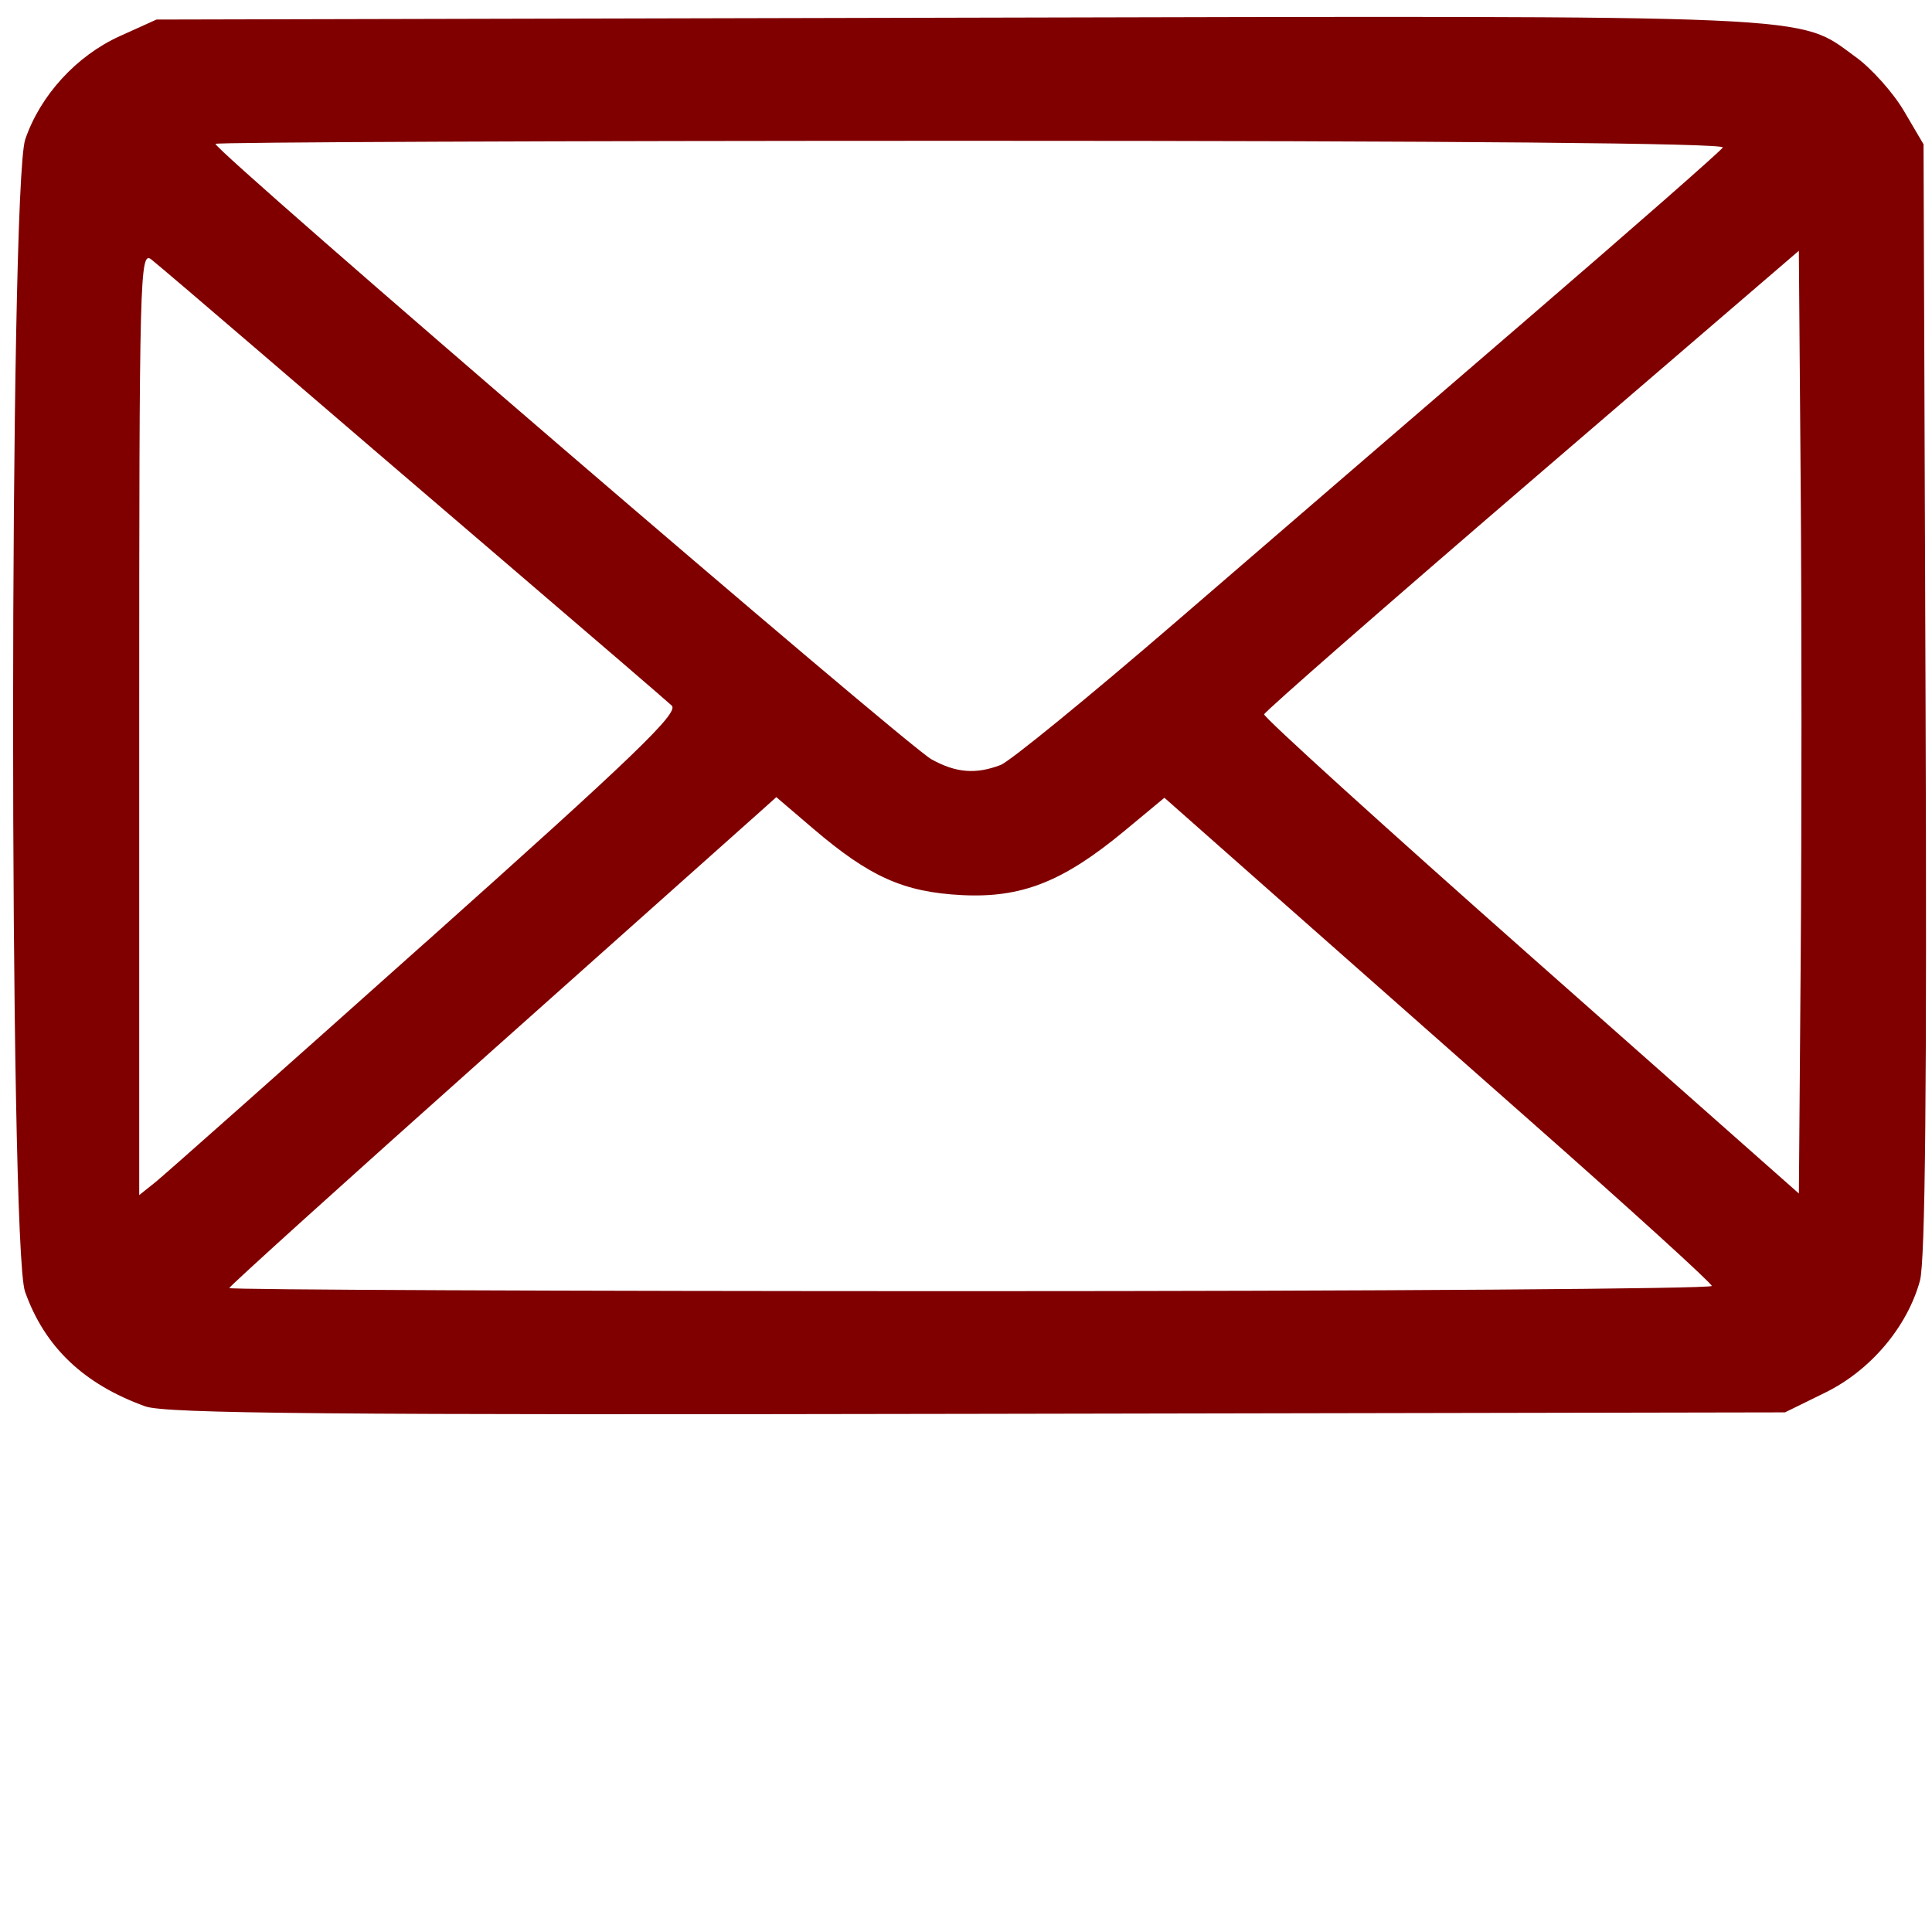 <?xml version="1.0" encoding="UTF-8" standalone="no"?>
<!-- Created with Inkscape (http://www.inkscape.org/) -->

<svg
   version="1.1"
   id="svg1"
   width="50"
   height="50"
   viewBox="0 0 50 50"
   xml:space="preserve"
   xmlns="http://www.w3.org/2000/svg"
   xmlns:svg="http://www.w3.org/2000/svg"><defs
     id="defs1" /><path
     style="fill:#800000"
     d="m 3.761,36.397 c -1.595,-0.574 -2.609,-1.541 -3.114,-2.972 -0.415,-1.176 -0.409,-28.598 0.006,-29.817 0.389,-1.141 1.328,-2.166 2.448,-2.673 l 0.949,-0.429 20.702,-0.048 c 22.729,-0.052 21.737,-0.096 23.28,1.022 0.406,0.294 0.966,0.922 1.244,1.395 l 0.505,0.859 0.052,14.347 c 0.037,10.048 -0.007,14.562 -0.145,15.064 -0.33,1.199 -1.279,2.32 -2.45,2.895 l -1.043,0.512 -20.893,0.038 C 8.525,36.622 4.282,36.584 3.761,36.397 Z M 44.301,33.28 c -0.006,-0.074 -2.114,-1.991 -4.685,-4.259 -2.571,-2.269 -5.755,-5.081 -7.077,-6.25 l -2.404,-2.125 -1.026,0.851 c -1.598,1.325 -2.667,1.747 -4.222,1.668 -1.497,-0.077 -2.379,-0.471 -3.837,-1.716 l -0.959,-0.819 -0.398,0.357 c -0.219,0.196 -3.404,3.037 -7.079,6.312 -3.674,3.276 -6.68,5.992 -6.68,6.036 0,0.044 8.635,0.08 19.189,0.08 10.554,0 19.184,-0.061 19.178,-0.135 z M 11.024,24.38 c 5.398,-4.822 6.556,-5.936 6.36,-6.12 -0.132,-0.123 -2.016,-1.744 -4.186,-3.601 -2.17,-1.857 -5.076,-4.349 -6.457,-5.537 -1.382,-1.188 -2.653,-2.271 -2.825,-2.407 -0.297,-0.234 -0.313,0.38 -0.313,11.984 v 12.23 l 0.41,-0.327 c 0.226,-0.18 3.38,-2.98 7.01,-6.223 z M 46.602,12.599 46.554,6.49 39.65,12.422 c -3.797,3.263 -6.918,5.992 -6.934,6.065 -0.016,0.073 3.091,2.893 6.905,6.267 l 6.934,6.134 0.047,-6.09 c 0.026,-3.349 0.026,-8.839 0,-12.199 z m -20.707,7.199 c 0.24,-0.091 2.29,-1.766 4.557,-3.721 2.266,-1.956 6.35,-5.475 9.074,-7.821 2.724,-2.346 5.001,-4.343 5.06,-4.439 0.068,-0.111 -6.939,-0.173 -19.452,-0.173 -10.757,0 -19.558,0.036 -19.558,0.079 0,0.202 17.865,15.558 18.529,15.927 0.632,0.351 1.145,0.394 1.79,0.148 z"
     id="path3" /></svg>
